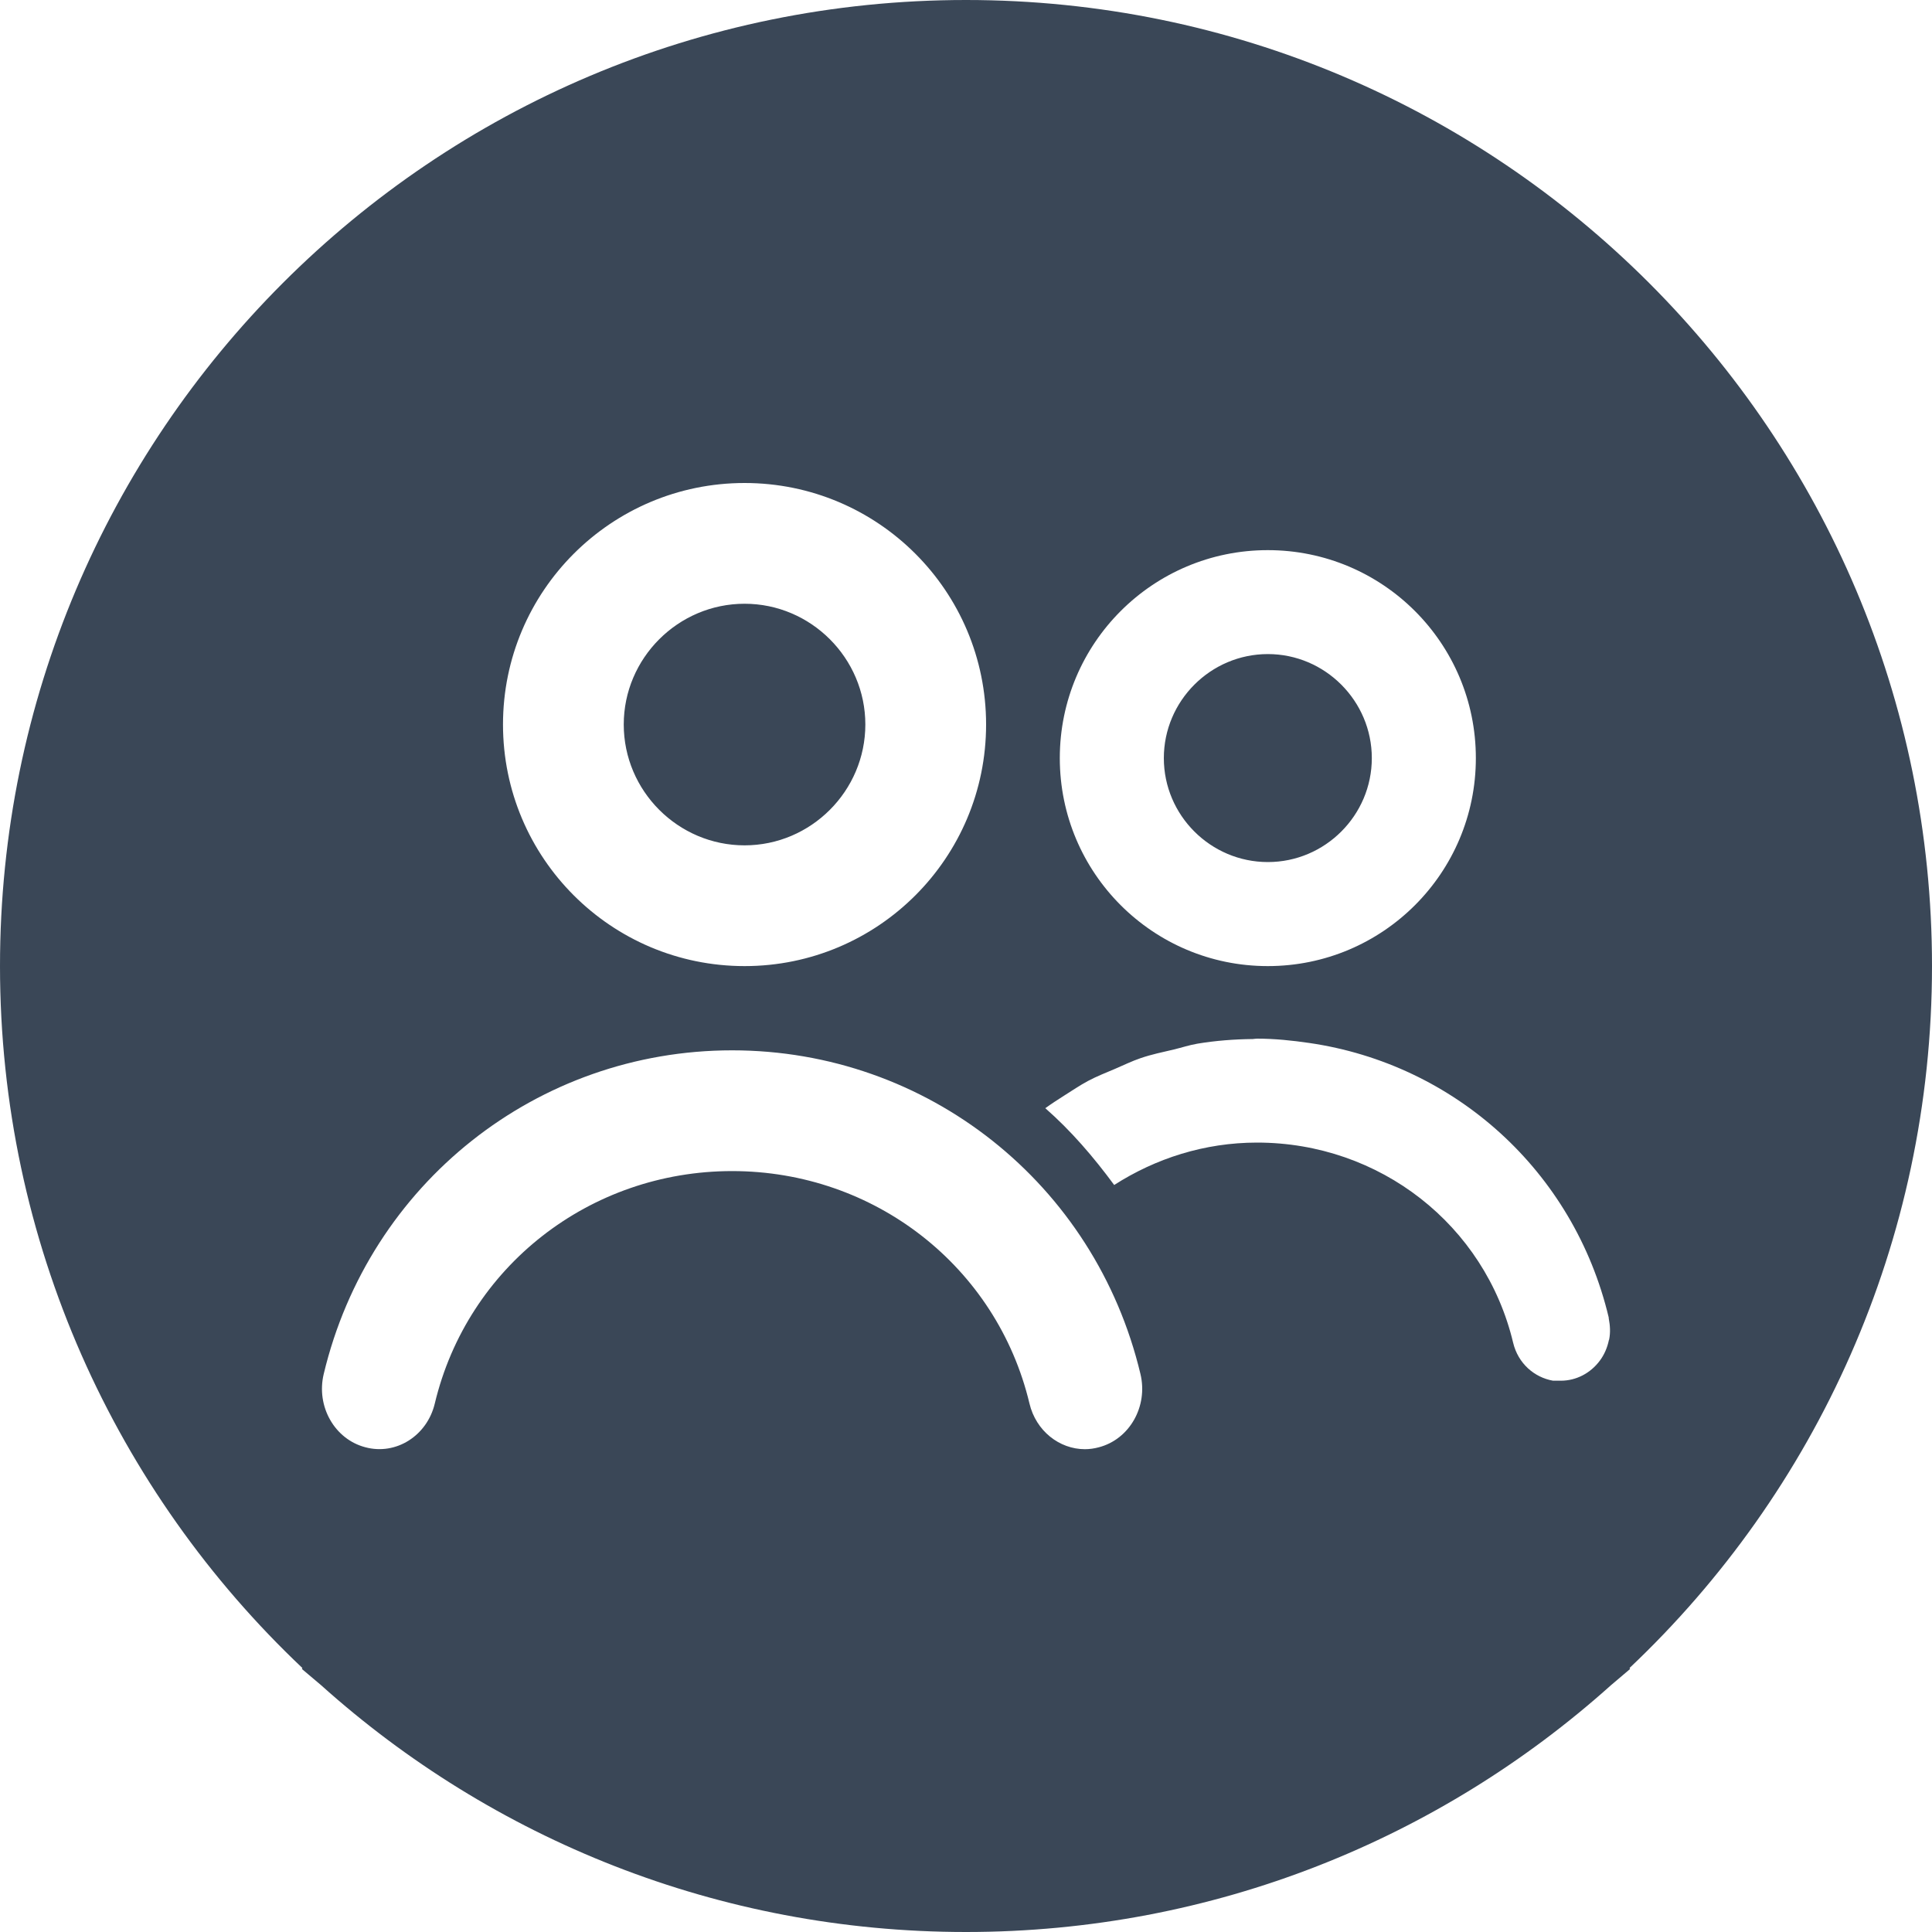 <svg width="20" height="20" viewBox="0 0 20 20" fill="none" xmlns="http://www.w3.org/2000/svg">
<path fill-rule="evenodd" clip-rule="evenodd" d="M3.13 17.267C1.203 15.444 0 12.862 0 10C0 4.477 4.477 0 10 0C15.523 0 20 4.477 20 10C20 12.862 18.797 15.444 16.869 17.267L16.875 17.277L16.677 17.445C14.906 19.033 12.566 20 10 20C7.435 20 5.095 19.034 3.325 17.446L3.125 17.277L3.13 17.267ZM7.708 6.25C8.395 6.25 8.958 6.813 8.958 7.5C8.958 8.188 8.395 8.751 7.708 8.751C7.02 8.751 6.457 8.188 6.457 7.5C6.457 6.813 7.02 6.25 7.708 6.25ZM7.708 10.001C9.089 10.001 10.208 8.882 10.208 7.5C10.208 6.119 9.089 5 7.708 5C6.327 5 5.207 6.119 5.207 7.5C5.207 8.882 6.327 10.001 7.708 10.001ZM7.579 10.873C5.56 10.873 3.822 12.251 3.351 14.224C3.271 14.559 3.464 14.899 3.782 14.982C4.099 15.067 4.421 14.864 4.501 14.529C4.839 13.113 6.105 12.123 7.579 12.123C9.053 12.123 10.319 13.113 10.657 14.529C10.724 14.812 10.966 15.002 11.231 15.002C11.279 15.002 11.328 14.995 11.376 14.982C11.693 14.899 11.886 14.559 11.806 14.224C11.336 12.251 9.598 10.873 7.579 10.873ZM13.125 6.771C13.717 6.771 14.201 7.256 14.201 7.848C14.201 8.44 13.717 8.924 13.125 8.924C12.532 8.924 12.048 8.44 12.048 7.848C12.048 7.256 12.532 6.771 13.125 6.771ZM13.124 10.001C14.314 10.001 15.278 9.038 15.278 7.848C15.278 6.658 14.314 5.695 13.124 5.695C11.935 5.695 10.971 6.658 10.971 7.848C10.971 9.038 11.935 10.001 13.124 10.001ZM16.654 13.65C16.653 13.646 16.654 13.642 16.653 13.637C16.291 12.118 15.055 11.016 13.555 10.797C13.377 10.771 13.197 10.752 13.013 10.752C12.998 10.752 12.984 10.755 12.969 10.756C12.775 10.758 12.583 10.773 12.396 10.804C12.313 10.818 12.235 10.844 12.153 10.864C12.038 10.891 11.921 10.915 11.81 10.953C11.718 10.984 11.631 11.027 11.542 11.065C11.448 11.105 11.353 11.142 11.263 11.19C11.177 11.236 11.097 11.291 11.014 11.343C10.948 11.385 10.883 11.427 10.821 11.472C11.088 11.706 11.321 11.978 11.534 12.267C11.963 11.992 12.469 11.828 13.013 11.828C14.283 11.828 15.373 12.681 15.664 13.9C15.715 14.114 15.883 14.259 16.077 14.293H16.158C16.316 14.293 16.464 14.216 16.561 14.086C16.608 14.023 16.639 13.95 16.655 13.873C16.656 13.87 16.658 13.868 16.658 13.866C16.672 13.795 16.668 13.722 16.654 13.65Z" fill="#3A4757"/>
</svg>